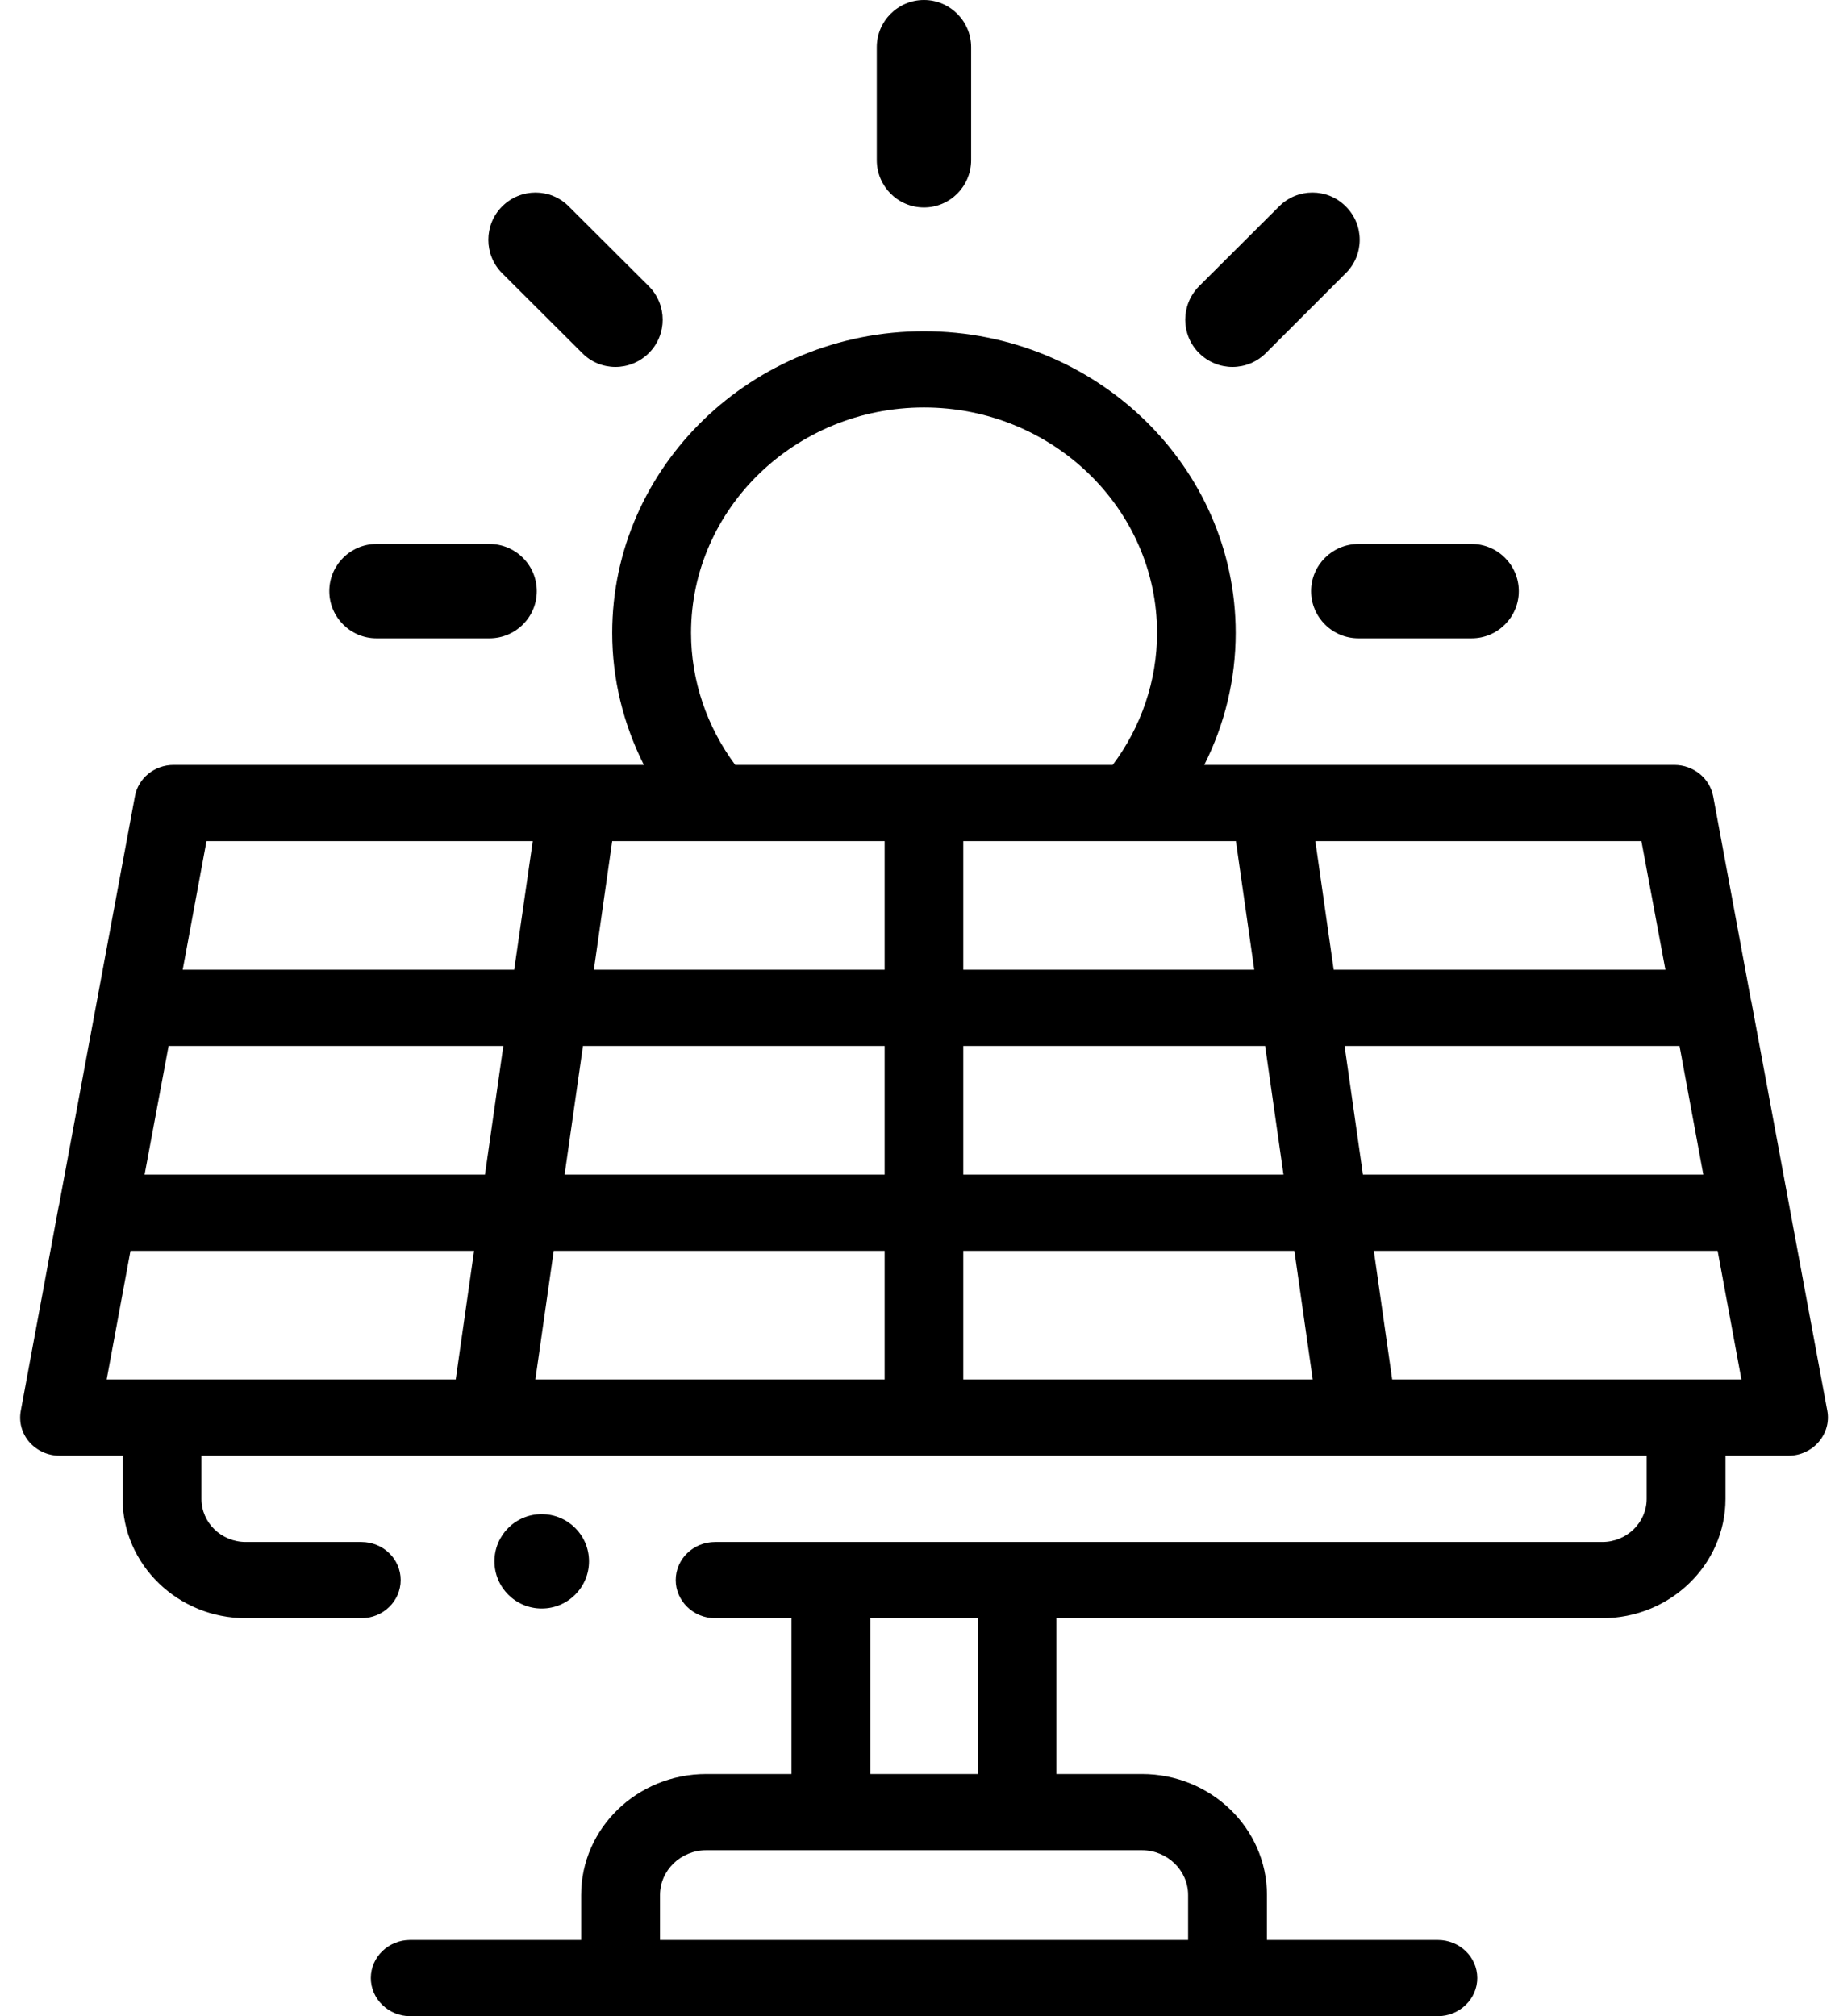 <svg xmlns="http://www.w3.org/2000/svg" viewBox="0 0 91 100" width="91" height="100">
	<defs>
		<clipPath clipPathUnits="userSpaceOnUse" id="cp1">
			<path d="M-776 -7189L1144 -7189L1144 1353L-776 1353Z" />
		</clipPath>
	</defs>
	<style>
		tspan { white-space:pre }
		.shp0 { fill: #feb728 } 
	</style>
	<g id="landing 1" clip-path="url(#cp1)">
		<g id="Group 84">
			<g id="-e-solar-panel (1)">
				<path id="Path 49" d="M45.82 10.29C47.11 10.29 48.16 9.24 48.16 7.94L48.16 2.34C48.16 1.05 47.11 0 45.82 0C44.53 0 43.48 1.05 43.48 2.34L43.48 7.94C43.48 9.24 44.53 10.29 45.82 10.29Z" />
				<path id="Path 50" d="M65.02 29.32C65.02 30.61 66.07 31.66 67.37 31.66L72.98 31.66C74.27 31.66 75.32 30.61 75.32 29.32C75.32 28.03 74.27 26.98 72.98 26.98L67.37 26.98C66.07 26.98 65.02 28.03 65.02 29.32Z" />
				<path id="Path 51" d="M18.67 31.66L24.27 31.66C25.57 31.66 26.62 30.61 26.62 29.32C26.62 28.03 25.57 26.98 24.27 26.98L18.67 26.98C17.38 26.98 16.33 28.03 16.33 29.32C16.33 30.61 17.38 31.66 18.67 31.66Z" />
				<path id="Path 52" d="M61.12 18.2C61.72 18.2 62.32 17.97 62.78 17.51L66.74 13.55C67.66 12.64 67.66 11.15 66.74 10.24C65.83 9.32 64.34 9.32 63.43 10.24L59.46 14.2C58.55 15.12 58.55 16.6 59.46 17.51C59.92 17.97 60.52 18.2 61.12 18.2Z" />
				<path id="Path 53" d="M28.87 17.51C29.32 17.97 29.92 18.2 30.52 18.2C31.12 18.2 31.72 17.97 32.18 17.51C33.09 16.6 33.09 15.12 32.18 14.2L28.21 10.24C27.3 9.32 25.82 9.32 24.9 10.24C23.99 11.15 23.99 12.64 24.9 13.55L28.87 17.51Z" />
				<path id="Path 54" fill-rule="evenodd" d="M90.19 71.52C89.82 71.95 89.27 72.2 88.7 72.2L85.57 72.2L85.57 74.34C85.57 77.6 82.83 80.26 79.46 80.26L52.39 80.26L52.39 87.99L56.63 87.99C60.05 87.99 62.83 90.68 62.83 93.99L62.83 96.22L71.3 96.22C72.38 96.22 73.26 97.06 73.26 98.11C73.26 99.15 72.38 100 71.3 100L20.34 100C19.27 100 18.39 99.15 18.39 98.11C18.39 97.06 19.27 96.22 20.34 96.22L28.82 96.22L28.82 93.99C28.82 90.68 31.6 87.99 35.02 87.99L39.25 87.99L39.25 80.26L35.46 80.26C34.39 80.26 33.51 79.41 33.51 78.37C33.51 77.32 34.39 76.48 35.46 76.48L79.46 76.48C80.67 76.48 81.66 75.52 81.66 74.34L81.66 72.2L9.99 72.2L9.99 74.34C9.99 75.52 10.97 76.48 12.19 76.48L17.92 76.48C19 76.48 19.87 77.32 19.87 78.37C19.87 79.41 19 80.26 17.92 80.26L12.19 80.26C8.82 80.26 6.08 77.6 6.08 74.34L6.08 72.2L2.95 72.2C2.37 72.2 1.83 71.95 1.45 71.52C1.08 71.09 0.93 70.53 1.03 69.98L2.91 59.83C2.92 59.8 2.92 59.78 2.93 59.75L6.69 39.5C6.85 38.6 7.66 37.94 8.61 37.94L31.93 37.94C30.91 35.91 30.36 33.68 30.36 31.39C30.36 23.14 37.3 16.43 45.82 16.43C54.35 16.43 61.28 23.14 61.28 31.39C61.28 33.68 60.74 35.92 59.72 37.94L83.03 37.94C83.98 37.94 84.79 38.6 84.96 39.5L86.83 49.59C86.84 49.61 86.84 49.64 86.85 49.66L90.62 69.98C90.72 70.53 90.56 71.09 90.19 71.52ZM43.16 87.99L48.49 87.99L48.49 80.26L43.16 80.26L43.16 87.99ZM35.02 91.77C33.76 91.77 32.73 92.77 32.73 93.99L32.73 96.22L58.92 96.22L58.92 93.99C58.92 92.77 57.89 91.77 56.63 91.77L35.02 91.77ZM62.74 51.88L47.77 51.88L47.77 58.26L63.65 58.26L62.74 51.88ZM47.77 41.72L47.77 48.1L62.2 48.1L61.29 41.72L47.77 41.72ZM34.27 31.39C34.27 33.75 35.05 36.04 36.46 37.94L55.18 37.94C56.6 36.05 57.38 33.75 57.38 31.39C57.38 25.23 52.19 20.21 45.82 20.21C39.45 20.21 34.27 25.23 34.27 31.39ZM23.51 62.04L6.47 62.04L5.29 68.42L22.6 68.42L23.51 62.04ZM24.96 51.88L8.36 51.88L7.17 58.26L24.05 58.26L24.96 51.88ZM26.42 41.72L10.24 41.72L9.06 48.1L25.5 48.1L26.42 41.72ZM43.87 62.04L27.46 62.04L26.55 68.42L43.87 68.42L43.87 62.04ZM43.87 51.88L28.91 51.88L28 58.26L43.87 58.26L43.87 51.88ZM43.87 41.72L30.36 41.72L29.45 48.1L43.87 48.1L43.87 41.72ZM65.1 68.42L64.19 62.04L47.77 62.04L47.77 68.42L65.1 68.42ZM66.14 48.1L82.59 48.1L81.4 41.72L65.23 41.72L66.14 48.1ZM67.59 58.26L84.47 58.26L83.29 51.88L66.68 51.88L67.59 58.26ZM86.36 68.42L85.18 62.04L68.13 62.04L69.04 68.42L86.36 68.42Z" />
				<path id="Path 55" d="M26.87 79.78C28.16 79.78 29.21 78.73 29.21 77.44C29.21 76.14 28.16 75.1 26.86 75.1C25.57 75.1 24.52 76.14 24.52 77.44C24.52 78.73 25.57 79.78 26.86 79.78L26.87 79.78Z" />
			</g>
		</g>
	</g>
</svg>